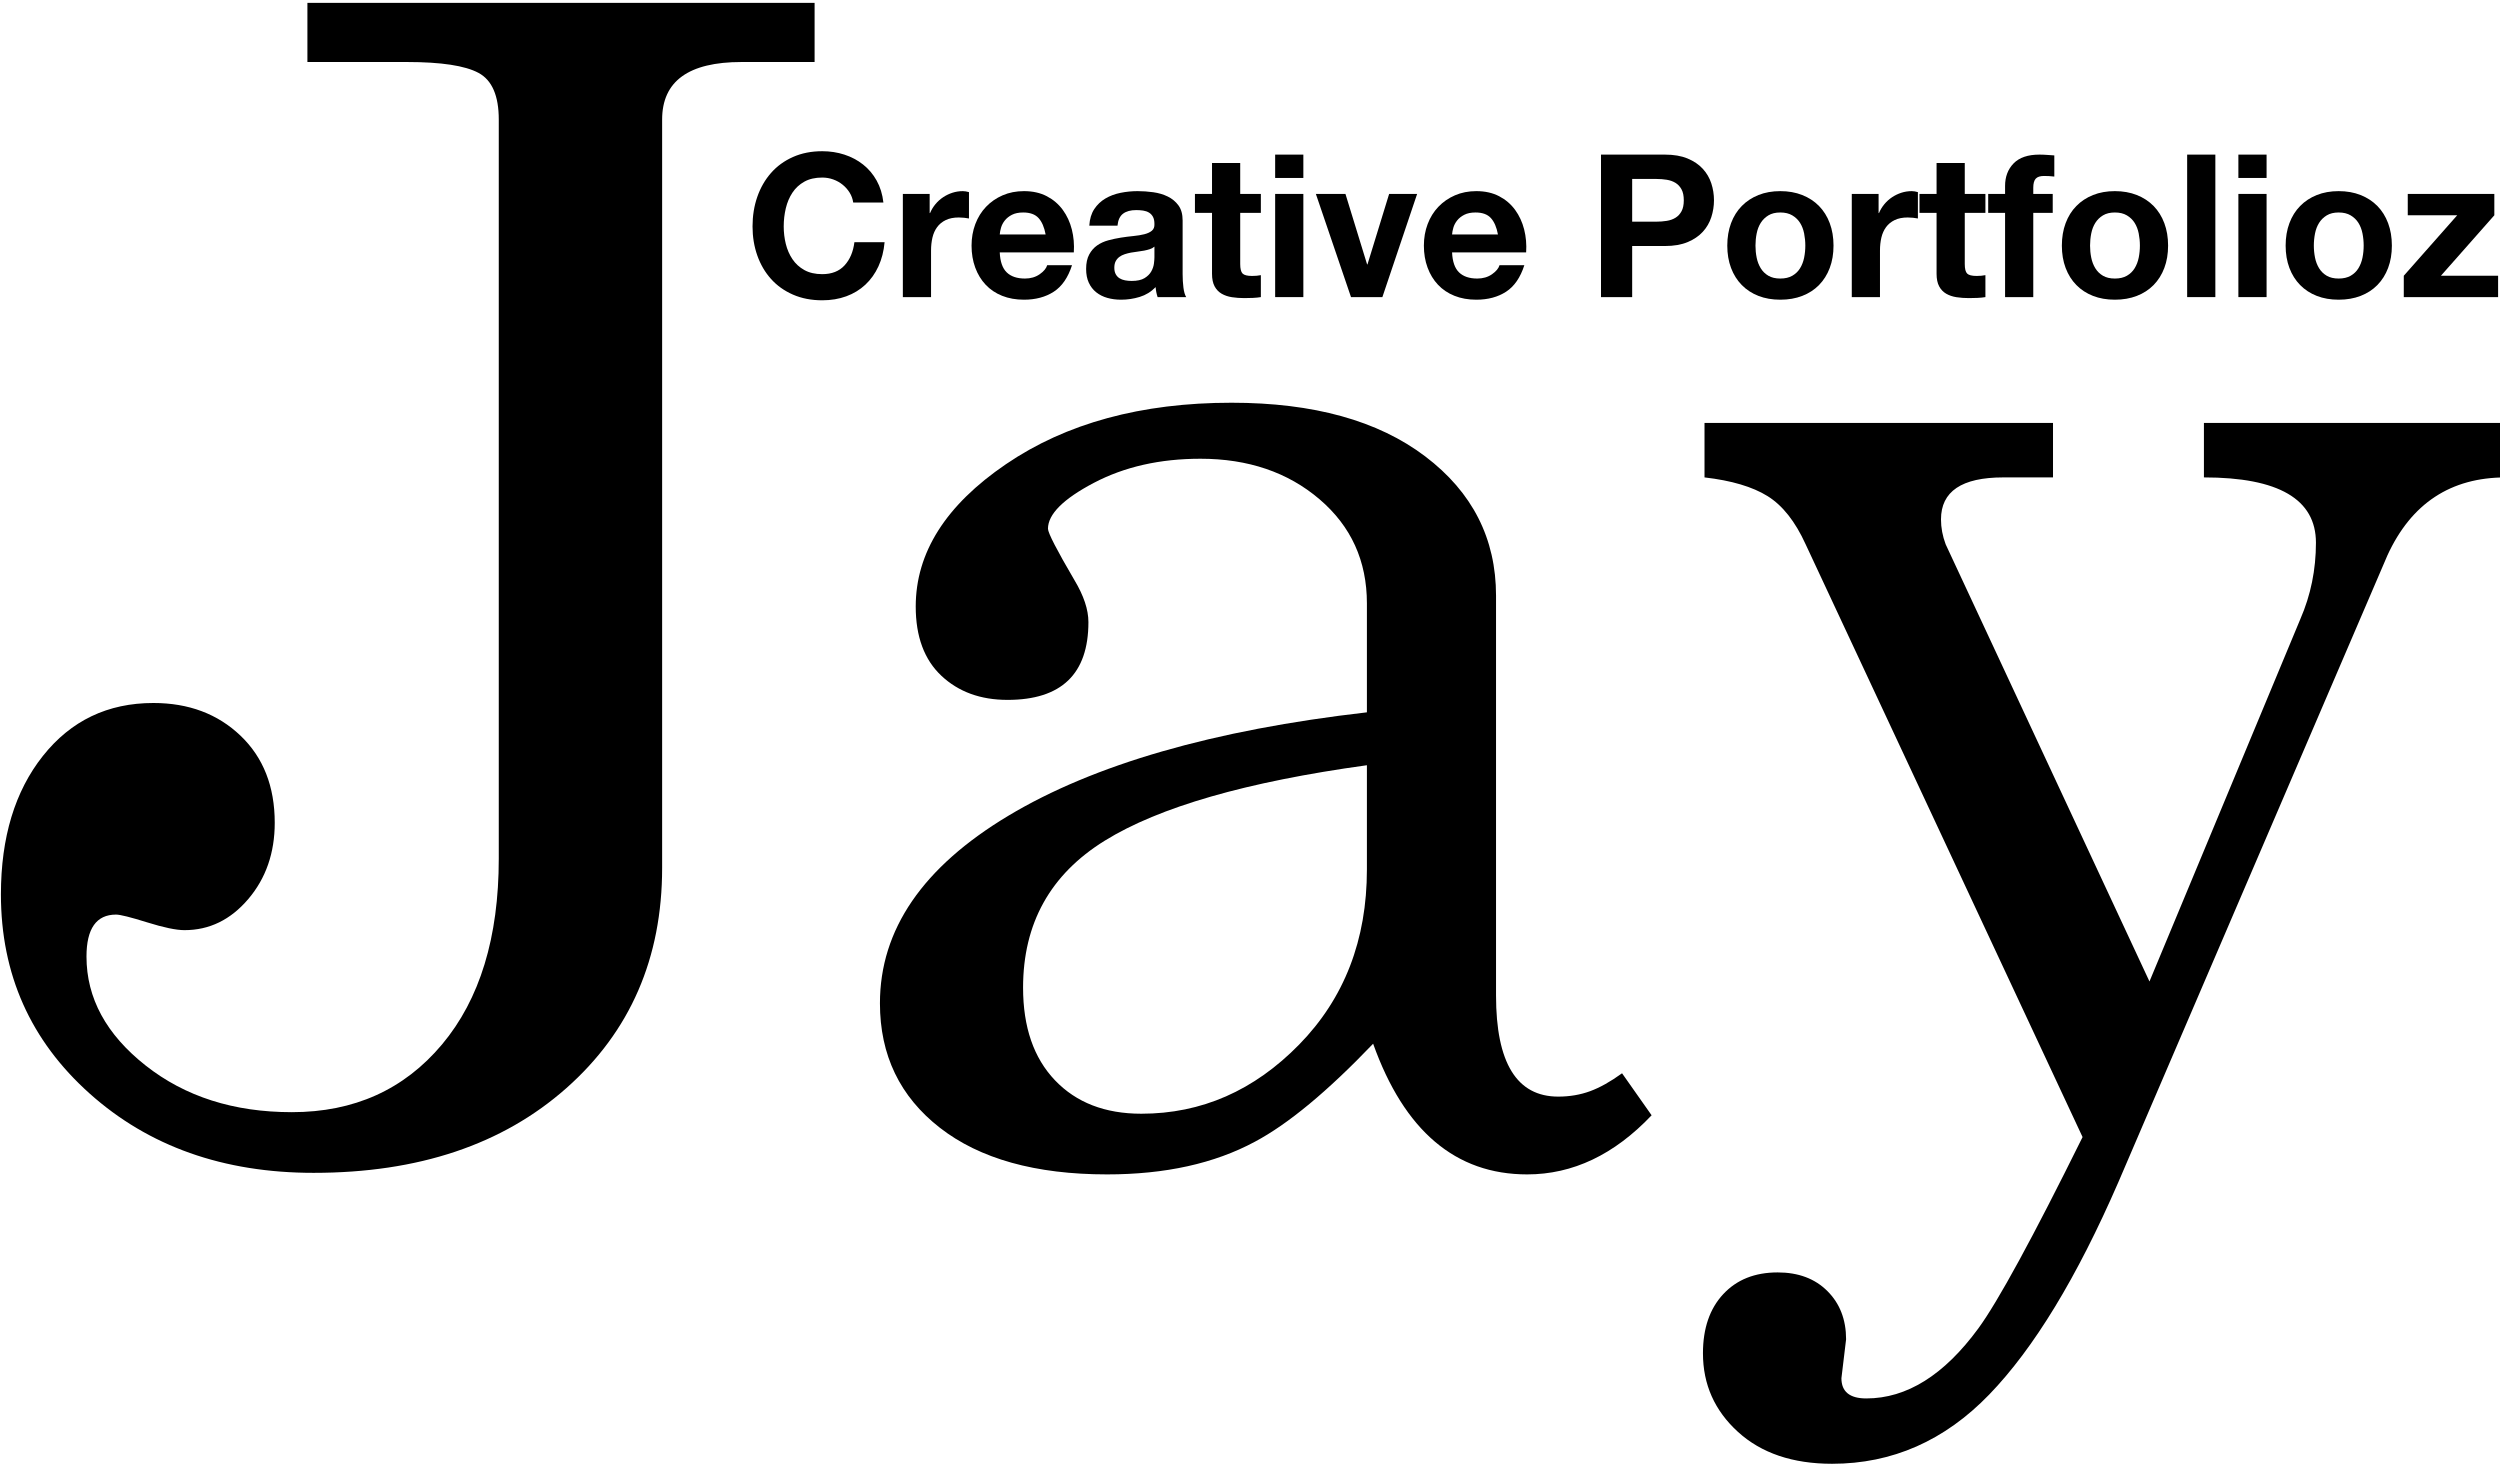 <?xml version="1.0" encoding="UTF-8" standalone="no"?>
<!DOCTYPE svg PUBLIC "-//W3C//DTD SVG 1.1//EN" "http://www.w3.org/Graphics/SVG/1.1/DTD/svg11.dtd">
<svg width="100%" height="100%" viewBox="0 0 800 470" version="1.1" xmlns="http://www.w3.org/2000/svg" xmlns:xlink="http://www.w3.org/1999/xlink" xml:space="preserve" xmlns:serif="http://www.serif.com/" style="fill-rule:evenodd;clip-rule:evenodd;stroke-linejoin:round;stroke-miterlimit:2;">
    <g class="cp" transform="matrix(3.53,0,0,3.548,-815.243,-1656.62)">
        <path d="M308.292,485.181L311.028,485.181C310.944,484.437 310.74,483.777 310.416,483.201C310.092,482.625 309.681,482.142 309.183,481.752C308.685,481.362 308.121,481.065 307.491,480.861C306.861,480.657 306.192,480.555 305.484,480.555C304.5,480.555 303.615,480.729 302.829,481.077C302.043,481.425 301.38,481.905 300.84,482.517C300.3,483.129 299.886,483.846 299.598,484.668C299.31,485.49 299.166,486.381 299.166,487.341C299.166,488.277 299.31,489.15 299.598,489.96C299.886,490.77 300.3,491.475 300.84,492.075C301.38,492.675 302.043,493.146 302.829,493.488C303.615,493.83 304.5,494.001 305.484,494.001C306.276,494.001 307.002,493.881 307.662,493.641C308.322,493.401 308.898,493.053 309.39,492.597C309.882,492.141 310.278,491.589 310.578,490.941C310.878,490.293 311.064,489.567 311.136,488.763L308.4,488.763C308.292,489.627 307.995,490.323 307.509,490.851C307.023,491.379 306.348,491.643 305.484,491.643C304.848,491.643 304.308,491.52 303.864,491.274C303.42,491.028 303.06,490.701 302.784,490.293C302.508,489.885 302.307,489.426 302.181,488.916C302.055,488.406 301.992,487.881 301.992,487.341C301.992,486.777 302.055,486.231 302.181,485.703C302.307,485.175 302.508,484.704 302.784,484.29C303.06,483.876 303.42,483.546 303.864,483.3C304.308,483.054 304.848,482.931 305.484,482.931C305.832,482.931 306.165,482.988 306.483,483.102C306.801,483.216 307.086,483.375 307.338,483.579C307.59,483.783 307.8,484.02 307.968,484.29C308.136,484.56 308.244,484.857 308.292,485.181Z"/>
        <path d="M312.792,484.407L312.792,493.713L315.348,493.713L315.348,489.519C315.348,489.099 315.39,488.709 315.474,488.349C315.558,487.989 315.699,487.674 315.897,487.404C316.095,487.134 316.356,486.921 316.68,486.765C317.004,486.609 317.4,486.531 317.868,486.531C318.024,486.531 318.186,486.54 318.354,486.558C318.522,486.576 318.666,486.597 318.786,486.621L318.786,484.245C318.582,484.185 318.396,484.155 318.228,484.155C317.904,484.155 317.592,484.203 317.292,484.299C316.992,484.395 316.71,484.53 316.446,484.704C316.182,484.878 315.948,485.088 315.744,485.334C315.54,485.58 315.378,485.847 315.258,486.135L315.222,486.135L315.222,484.407L312.792,484.407Z"/>
        <path d="M325.734,488.061L321.576,488.061C321.588,487.881 321.627,487.677 321.693,487.449C321.759,487.221 321.873,487.005 322.035,486.801C322.197,486.597 322.413,486.426 322.683,486.288C322.953,486.15 323.292,486.081 323.7,486.081C324.324,486.081 324.789,486.249 325.095,486.585C325.401,486.921 325.614,487.413 325.734,488.061ZM321.576,489.681L328.29,489.681C328.338,488.961 328.278,488.271 328.11,487.611C327.942,486.951 327.669,486.363 327.291,485.847C326.913,485.331 326.43,484.92 325.842,484.614C325.254,484.308 324.564,484.155 323.772,484.155C323.064,484.155 322.419,484.281 321.837,484.533C321.255,484.785 320.754,485.13 320.334,485.568C319.914,486.006 319.59,486.525 319.362,487.125C319.134,487.725 319.02,488.373 319.02,489.069C319.02,489.789 319.131,490.449 319.353,491.049C319.575,491.649 319.89,492.165 320.298,492.597C320.706,493.029 321.204,493.362 321.792,493.596C322.38,493.83 323.04,493.947 323.772,493.947C324.828,493.947 325.728,493.707 326.472,493.227C327.216,492.747 327.768,491.949 328.128,490.833L325.878,490.833C325.794,491.121 325.566,491.394 325.194,491.652C324.822,491.91 324.378,492.039 323.862,492.039C323.142,492.039 322.59,491.853 322.206,491.481C321.822,491.109 321.612,490.509 321.576,489.681Z"/>
        <path d="M329.694,487.269C329.73,486.669 329.88,486.171 330.144,485.775C330.408,485.379 330.744,485.061 331.152,484.821C331.56,484.581 332.019,484.41 332.529,484.308C333.039,484.206 333.552,484.155 334.068,484.155C334.536,484.155 335.01,484.188 335.49,484.254C335.97,484.32 336.408,484.449 336.804,484.641C337.2,484.833 337.524,485.1 337.776,485.442C338.028,485.784 338.154,486.237 338.154,486.801L338.154,491.643C338.154,492.063 338.178,492.465 338.226,492.849C338.274,493.233 338.358,493.521 338.478,493.713L335.886,493.713C335.838,493.569 335.799,493.422 335.769,493.272C335.739,493.122 335.718,492.969 335.706,492.813C335.298,493.233 334.818,493.527 334.266,493.695C333.714,493.863 333.15,493.947 332.574,493.947C332.13,493.947 331.716,493.893 331.332,493.785C330.948,493.677 330.612,493.509 330.324,493.281C330.036,493.053 329.811,492.765 329.649,492.417C329.487,492.069 329.406,491.655 329.406,491.175C329.406,490.647 329.499,490.212 329.685,489.87C329.871,489.528 330.111,489.255 330.405,489.051C330.699,488.847 331.035,488.694 331.413,488.592C331.791,488.49 332.172,488.409 332.556,488.349C332.94,488.289 333.318,488.241 333.69,488.205C334.062,488.169 334.392,488.115 334.68,488.043C334.968,487.971 335.196,487.866 335.364,487.728C335.532,487.59 335.61,487.389 335.598,487.125C335.598,486.849 335.553,486.63 335.463,486.468C335.373,486.306 335.253,486.18 335.103,486.09C334.953,486 334.779,485.94 334.581,485.91C334.383,485.88 334.17,485.865 333.942,485.865C333.438,485.865 333.042,485.973 332.754,486.189C332.466,486.405 332.298,486.765 332.25,487.269L329.694,487.269ZM335.598,489.159C335.49,489.255 335.355,489.33 335.193,489.384C335.031,489.438 334.857,489.483 334.671,489.519C334.485,489.555 334.29,489.585 334.086,489.609C333.882,489.633 333.678,489.663 333.474,489.699C333.282,489.735 333.093,489.783 332.907,489.843C332.721,489.903 332.559,489.984 332.421,490.086C332.283,490.188 332.172,490.317 332.088,490.473C332.004,490.629 331.962,490.827 331.962,491.067C331.962,491.295 332.004,491.487 332.088,491.643C332.172,491.799 332.286,491.922 332.43,492.012C332.574,492.102 332.742,492.165 332.934,492.201C333.126,492.237 333.324,492.255 333.528,492.255C334.032,492.255 334.422,492.171 334.698,492.003C334.974,491.835 335.178,491.634 335.31,491.4C335.442,491.166 335.523,490.929 335.553,490.689C335.583,490.449 335.598,490.257 335.598,490.113L335.598,489.159Z"/>
        <path d="M343.374,484.407L343.374,481.617L340.818,481.617L340.818,484.407L339.27,484.407L339.27,486.117L340.818,486.117L340.818,491.607C340.818,492.075 340.896,492.453 341.052,492.741C341.208,493.029 341.421,493.251 341.691,493.407C341.961,493.563 342.273,493.668 342.627,493.722C342.981,493.776 343.356,493.803 343.752,493.803C344.004,493.803 344.262,493.797 344.526,493.785C344.79,493.773 345.03,493.749 345.246,493.713L345.246,491.733C345.126,491.757 345,491.775 344.868,491.787C344.736,491.799 344.598,491.805 344.454,491.805C344.022,491.805 343.734,491.733 343.59,491.589C343.446,491.445 343.374,491.157 343.374,490.725L343.374,486.117L345.246,486.117L345.246,484.407L343.374,484.407Z"/>
        <path d="M349.098,482.967L349.098,480.861L346.542,480.861L346.542,482.967L349.098,482.967ZM346.542,484.407L346.542,493.713L349.098,493.713L349.098,484.407L346.542,484.407Z"/>
        <path d="M356.262,493.713L359.412,484.407L356.874,484.407L354.912,490.761L354.876,490.761L352.914,484.407L350.232,484.407L353.418,493.713L356.262,493.713Z"/>
        <path d="M366.738,488.061L362.58,488.061C362.592,487.881 362.631,487.677 362.697,487.449C362.763,487.221 362.877,487.005 363.039,486.801C363.201,486.597 363.417,486.426 363.687,486.288C363.957,486.15 364.296,486.081 364.704,486.081C365.328,486.081 365.793,486.249 366.099,486.585C366.405,486.921 366.618,487.413 366.738,488.061ZM362.58,489.681L369.294,489.681C369.342,488.961 369.282,488.271 369.114,487.611C368.946,486.951 368.673,486.363 368.295,485.847C367.917,485.331 367.434,484.92 366.846,484.614C366.258,484.308 365.568,484.155 364.776,484.155C364.068,484.155 363.423,484.281 362.841,484.533C362.259,484.785 361.758,485.13 361.338,485.568C360.918,486.006 360.594,486.525 360.366,487.125C360.138,487.725 360.024,488.373 360.024,489.069C360.024,489.789 360.135,490.449 360.357,491.049C360.579,491.649 360.894,492.165 361.302,492.597C361.71,493.029 362.208,493.362 362.796,493.596C363.384,493.83 364.044,493.947 364.776,493.947C365.832,493.947 366.732,493.707 367.476,493.227C368.22,492.747 368.772,491.949 369.132,490.833L366.882,490.833C366.798,491.121 366.57,491.394 366.198,491.652C365.826,491.91 365.382,492.039 364.866,492.039C364.146,492.039 363.594,491.853 363.21,491.481C362.826,491.109 362.616,490.509 362.58,489.681Z"/>
        <path d="M378.906,486.909L378.906,483.057L381.102,483.057C381.426,483.057 381.738,483.081 382.038,483.129C382.338,483.177 382.602,483.27 382.83,483.408C383.058,483.546 383.241,483.741 383.379,483.993C383.517,484.245 383.586,484.575 383.586,484.983C383.586,485.391 383.517,485.721 383.379,485.973C383.241,486.225 383.058,486.42 382.83,486.558C382.602,486.696 382.338,486.789 382.038,486.837C381.738,486.885 381.426,486.909 381.102,486.909L378.906,486.909ZM376.08,480.861L376.08,493.713L378.906,493.713L378.906,489.105L381.876,489.105C382.68,489.105 383.364,488.988 383.928,488.754C384.492,488.52 384.951,488.211 385.305,487.827C385.659,487.443 385.917,487.002 386.079,486.504C386.241,486.006 386.322,485.499 386.322,484.983C386.322,484.455 386.241,483.945 386.079,483.453C385.917,482.961 385.659,482.523 385.305,482.139C384.951,481.755 384.492,481.446 383.928,481.212C383.364,480.978 382.68,480.861 381.876,480.861L376.08,480.861Z"/>
        <path d="M390.084,489.069C390.084,488.697 390.12,488.331 390.192,487.971C390.264,487.611 390.387,487.293 390.561,487.017C390.735,486.741 390.966,486.516 391.254,486.342C391.542,486.168 391.902,486.081 392.334,486.081C392.766,486.081 393.129,486.168 393.423,486.342C393.717,486.516 393.951,486.741 394.125,487.017C394.299,487.293 394.422,487.611 394.494,487.971C394.566,488.331 394.602,488.697 394.602,489.069C394.602,489.441 394.566,489.804 394.494,490.158C394.422,490.512 394.299,490.83 394.125,491.112C393.951,491.394 393.717,491.619 393.423,491.787C393.129,491.955 392.766,492.039 392.334,492.039C391.902,492.039 391.542,491.955 391.254,491.787C390.966,491.619 390.735,491.394 390.561,491.112C390.387,490.83 390.264,490.512 390.192,490.158C390.12,489.804 390.084,489.441 390.084,489.069ZM387.528,489.069C387.528,489.813 387.642,490.485 387.87,491.085C388.098,491.685 388.422,492.198 388.842,492.624C389.262,493.05 389.766,493.377 390.354,493.605C390.942,493.833 391.602,493.947 392.334,493.947C393.066,493.947 393.729,493.833 394.323,493.605C394.917,493.377 395.424,493.05 395.844,492.624C396.264,492.198 396.588,491.685 396.816,491.085C397.044,490.485 397.158,489.813 397.158,489.069C397.158,488.325 397.044,487.65 396.816,487.044C396.588,486.438 396.264,485.922 395.844,485.496C395.424,485.07 394.917,484.74 394.323,484.506C393.729,484.272 393.066,484.155 392.334,484.155C391.602,484.155 390.942,484.272 390.354,484.506C389.766,484.74 389.262,485.07 388.842,485.496C388.422,485.922 388.098,486.438 387.87,487.044C387.642,487.65 387.528,488.325 387.528,489.069Z"/>
        <path d="M398.814,484.407L398.814,493.713L401.37,493.713L401.37,489.519C401.37,489.099 401.412,488.709 401.496,488.349C401.58,487.989 401.721,487.674 401.919,487.404C402.117,487.134 402.378,486.921 402.702,486.765C403.026,486.609 403.422,486.531 403.89,486.531C404.046,486.531 404.208,486.54 404.376,486.558C404.544,486.576 404.688,486.597 404.808,486.621L404.808,484.245C404.604,484.185 404.418,484.155 404.25,484.155C403.926,484.155 403.614,484.203 403.314,484.299C403.014,484.395 402.732,484.53 402.468,484.704C402.204,484.878 401.97,485.088 401.766,485.334C401.562,485.58 401.4,485.847 401.28,486.135L401.244,486.135L401.244,484.407L398.814,484.407Z"/>
        <path d="M409.056,484.407L409.056,481.617L406.5,481.617L406.5,484.407L404.952,484.407L404.952,486.117L406.5,486.117L406.5,491.607C406.5,492.075 406.578,492.453 406.734,492.741C406.89,493.029 407.103,493.251 407.373,493.407C407.643,493.563 407.955,493.668 408.309,493.722C408.663,493.776 409.038,493.803 409.434,493.803C409.686,493.803 409.944,493.797 410.208,493.785C410.472,493.773 410.712,493.749 410.928,493.713L410.928,491.733C410.808,491.757 410.682,491.775 410.55,491.787C410.418,491.799 410.28,491.805 410.136,491.805C409.704,491.805 409.416,491.733 409.272,491.589C409.128,491.445 409.056,491.157 409.056,490.725L409.056,486.117L410.928,486.117L410.928,484.407L409.056,484.407Z"/>
        <path d="M412.71,486.117L412.71,493.713L415.266,493.713L415.266,486.117L417.03,486.117L417.03,484.407L415.266,484.407L415.266,483.849C415.266,483.465 415.341,483.192 415.491,483.03C415.641,482.868 415.89,482.787 416.238,482.787C416.562,482.787 416.874,482.805 417.174,482.841L417.174,480.933C416.958,480.921 416.736,480.906 416.508,480.888C416.28,480.87 416.052,480.861 415.824,480.861C414.78,480.861 414,481.125 413.484,481.653C412.968,482.181 412.71,482.859 412.71,483.687L412.71,484.407L411.18,484.407L411.18,486.117L412.71,486.117Z"/>
        <path d="M420.414,489.069C420.414,488.697 420.45,488.331 420.522,487.971C420.594,487.611 420.717,487.293 420.891,487.017C421.065,486.741 421.296,486.516 421.584,486.342C421.872,486.168 422.232,486.081 422.664,486.081C423.096,486.081 423.459,486.168 423.753,486.342C424.047,486.516 424.281,486.741 424.455,487.017C424.629,487.293 424.752,487.611 424.824,487.971C424.896,488.331 424.932,488.697 424.932,489.069C424.932,489.441 424.896,489.804 424.824,490.158C424.752,490.512 424.629,490.83 424.455,491.112C424.281,491.394 424.047,491.619 423.753,491.787C423.459,491.955 423.096,492.039 422.664,492.039C422.232,492.039 421.872,491.955 421.584,491.787C421.296,491.619 421.065,491.394 420.891,491.112C420.717,490.83 420.594,490.512 420.522,490.158C420.45,489.804 420.414,489.441 420.414,489.069ZM417.858,489.069C417.858,489.813 417.972,490.485 418.2,491.085C418.428,491.685 418.752,492.198 419.172,492.624C419.592,493.05 420.096,493.377 420.684,493.605C421.272,493.833 421.932,493.947 422.664,493.947C423.396,493.947 424.059,493.833 424.653,493.605C425.247,493.377 425.754,493.05 426.174,492.624C426.594,492.198 426.918,491.685 427.146,491.085C427.374,490.485 427.488,489.813 427.488,489.069C427.488,488.325 427.374,487.65 427.146,487.044C426.918,486.438 426.594,485.922 426.174,485.496C425.754,485.07 425.247,484.74 424.653,484.506C424.059,484.272 423.396,484.155 422.664,484.155C421.932,484.155 421.272,484.272 420.684,484.506C420.096,484.74 419.592,485.07 419.172,485.496C418.752,485.922 418.428,486.438 418.2,487.044C417.972,487.65 417.858,488.325 417.858,489.069Z"/>
        <rect x="429.216" y="480.861" width="2.556" height="12.852"/>
        <path d="M436.416,482.967L436.416,480.861L433.86,480.861L433.86,482.967L436.416,482.967ZM433.86,484.407L433.86,493.713L436.416,493.713L436.416,484.407L433.86,484.407Z"/>
        <path d="M440.7,489.069C440.7,488.697 440.736,488.331 440.808,487.971C440.88,487.611 441.003,487.293 441.177,487.017C441.351,486.741 441.582,486.516 441.87,486.342C442.158,486.168 442.518,486.081 442.95,486.081C443.382,486.081 443.745,486.168 444.039,486.342C444.333,486.516 444.567,486.741 444.741,487.017C444.915,487.293 445.038,487.611 445.11,487.971C445.182,488.331 445.218,488.697 445.218,489.069C445.218,489.441 445.182,489.804 445.11,490.158C445.038,490.512 444.915,490.83 444.741,491.112C444.567,491.394 444.333,491.619 444.039,491.787C443.745,491.955 443.382,492.039 442.95,492.039C442.518,492.039 442.158,491.955 441.87,491.787C441.582,491.619 441.351,491.394 441.177,491.112C441.003,490.83 440.88,490.512 440.808,490.158C440.736,489.804 440.7,489.441 440.7,489.069ZM438.144,489.069C438.144,489.813 438.258,490.485 438.486,491.085C438.714,491.685 439.038,492.198 439.458,492.624C439.878,493.05 440.382,493.377 440.97,493.605C441.558,493.833 442.218,493.947 442.95,493.947C443.682,493.947 444.345,493.833 444.939,493.605C445.533,493.377 446.04,493.05 446.46,492.624C446.88,492.198 447.204,491.685 447.432,491.085C447.66,490.485 447.774,489.813 447.774,489.069C447.774,488.325 447.66,487.65 447.432,487.044C447.204,486.438 446.88,485.922 446.46,485.496C446.04,485.07 445.533,484.74 444.939,484.506C444.345,484.272 443.682,484.155 442.95,484.155C442.218,484.155 441.558,484.272 440.97,484.506C440.382,484.74 439.878,485.07 439.458,485.496C439.038,485.922 438.714,486.438 438.486,487.044C438.258,487.65 438.144,488.325 438.144,489.069Z"/>
        <path d="M448.854,491.787L448.854,493.713L457.404,493.713L457.404,491.787L452.22,491.787L457.062,486.333L457.062,484.407L449.214,484.407L449.214,486.333L453.696,486.333L448.854,491.787Z"/>
    </g>
    <g class="j" transform="matrix(0.945,0,0,0.945,-215.655,1.734)">
        <path d="M332.303,19.164L332.303,-0.856L504.049,-0.856L504.049,19.164L479.288,19.164C461.376,19.164 452.42,25.661 452.42,38.656L452.42,292.061C452.42,322.617 441.62,347.466 420.02,366.607C398.42,385.749 369.883,395.32 334.41,395.32C303.854,395.32 278.566,386.364 258.547,368.451C238.527,350.539 228.517,328.061 228.517,301.017C228.517,281.7 233.259,266.071 242.742,254.129C252.225,242.188 264.693,236.217 280.147,236.217C292.088,236.217 301.922,239.905 309.649,247.281C317.376,254.656 321.239,264.49 321.239,276.783C321.239,286.968 318.254,295.573 312.283,302.598C306.313,309.622 299.113,313.134 290.683,313.134C287.874,313.134 283.659,312.256 278.039,310.5C272.42,308.744 268.908,307.866 267.503,307.866C260.83,307.866 257.493,312.607 257.493,322.09C257.493,336.139 264.166,348.432 277.513,358.968C290.859,369.505 307.366,374.773 327.035,374.773C348.108,374.773 365.054,367.134 377.874,351.856C390.693,336.578 397.103,315.593 397.103,288.9L397.103,38.656C397.103,30.578 394.82,25.31 390.254,22.851C385.688,20.393 377.61,19.164 366.02,19.164L332.303,19.164Z" style="fill-rule:nonzero;"/>
    </g>
    <g class="a" transform="matrix(0.945,0,0,0.945,-215.655,1.734)">
        <path d="M583.074,177.212C583.074,178.617 586.059,184.412 592.03,194.598C595.191,199.866 596.771,204.607 596.771,208.822C596.771,226.383 587.639,235.164 569.376,235.164C560.244,235.164 552.781,232.442 546.986,226.998C541.191,221.554 538.293,213.739 538.293,203.554C538.293,185.29 548.478,169.222 568.849,155.349C589.22,141.476 614.683,134.539 645.239,134.539C672.986,134.539 694.849,140.598 710.83,152.715C726.81,164.832 734.8,180.549 734.8,199.866L734.8,335.261C734.8,358.09 741.825,369.505 755.874,369.505C759.737,369.505 763.337,368.89 766.674,367.661C770.01,366.432 773.61,364.412 777.474,361.603L787.483,375.827C774.839,389.173 760.791,395.846 745.337,395.846C721.103,395.846 703.717,381.095 693.181,351.593C677.727,367.749 664.381,378.812 653.142,384.783C639.444,392.159 622.761,395.846 603.093,395.846C578.859,395.846 559.981,390.578 546.459,380.042C532.937,369.505 526.176,355.456 526.176,337.895C526.176,312.959 540.664,291.798 569.639,274.412C598.615,257.027 639.093,245.349 691.074,239.378L691.074,202.5C691.074,188.1 685.717,176.334 675.005,167.203C664.293,158.071 650.859,153.505 634.703,153.505C621.005,153.505 608.976,156.227 598.615,161.671C588.254,167.115 583.074,172.295 583.074,177.212ZM691.074,292.588L691.074,257.29C650.332,262.91 620.742,271.427 602.303,282.842C583.864,294.256 574.644,310.851 574.644,332.627C574.644,345.973 578.244,356.422 585.444,363.973C592.644,371.525 602.391,375.3 614.683,375.3C635.054,375.3 652.878,367.486 668.156,351.856C683.435,336.227 691.074,316.471 691.074,292.588Z" style="fill-rule:nonzero;"/>
    </g>
    <g class="y" transform="matrix(0.945,0,0,0.945,-215.655,1.734)">
        <path d="M805.396,159.827L805.396,141.388L923.405,141.388L923.405,159.827L906.547,159.827C892.498,159.827 885.474,164.568 885.474,174.051C885.474,176.861 886,179.671 887.054,182.481L956.069,330.52L1007.17,207.768C1010.68,199.69 1012.44,191.086 1012.44,181.954C1012.44,167.203 999.796,159.827 974.508,159.827L974.508,141.388L1076.71,141.388L1076.71,159.827C1058.1,159.827 1044.75,168.607 1036.67,186.168L945.532,398.481C931.483,430.793 916.908,454.764 901.805,470.393C886.703,486.022 868.966,493.837 848.596,493.837C835.249,493.837 824.625,490.237 816.722,483.037C808.82,475.837 804.869,466.968 804.869,456.432C804.869,448.003 807.152,441.329 811.717,436.412C816.283,431.495 822.43,429.037 830.156,429.037C837.181,429.037 842.8,431.144 847.015,435.359C851.23,439.573 853.337,445.017 853.337,451.69L851.756,464.861C851.756,469.427 854.566,471.71 860.186,471.71C873.883,471.71 886.527,463.807 898.117,448.003C904.791,438.871 916.556,417.271 933.415,383.203L839.639,182.481C836.127,174.754 831.825,169.31 826.732,166.149C821.639,162.988 814.527,160.881 805.396,159.827Z" style="fill-rule:nonzero;"/>
    </g>
</svg>
